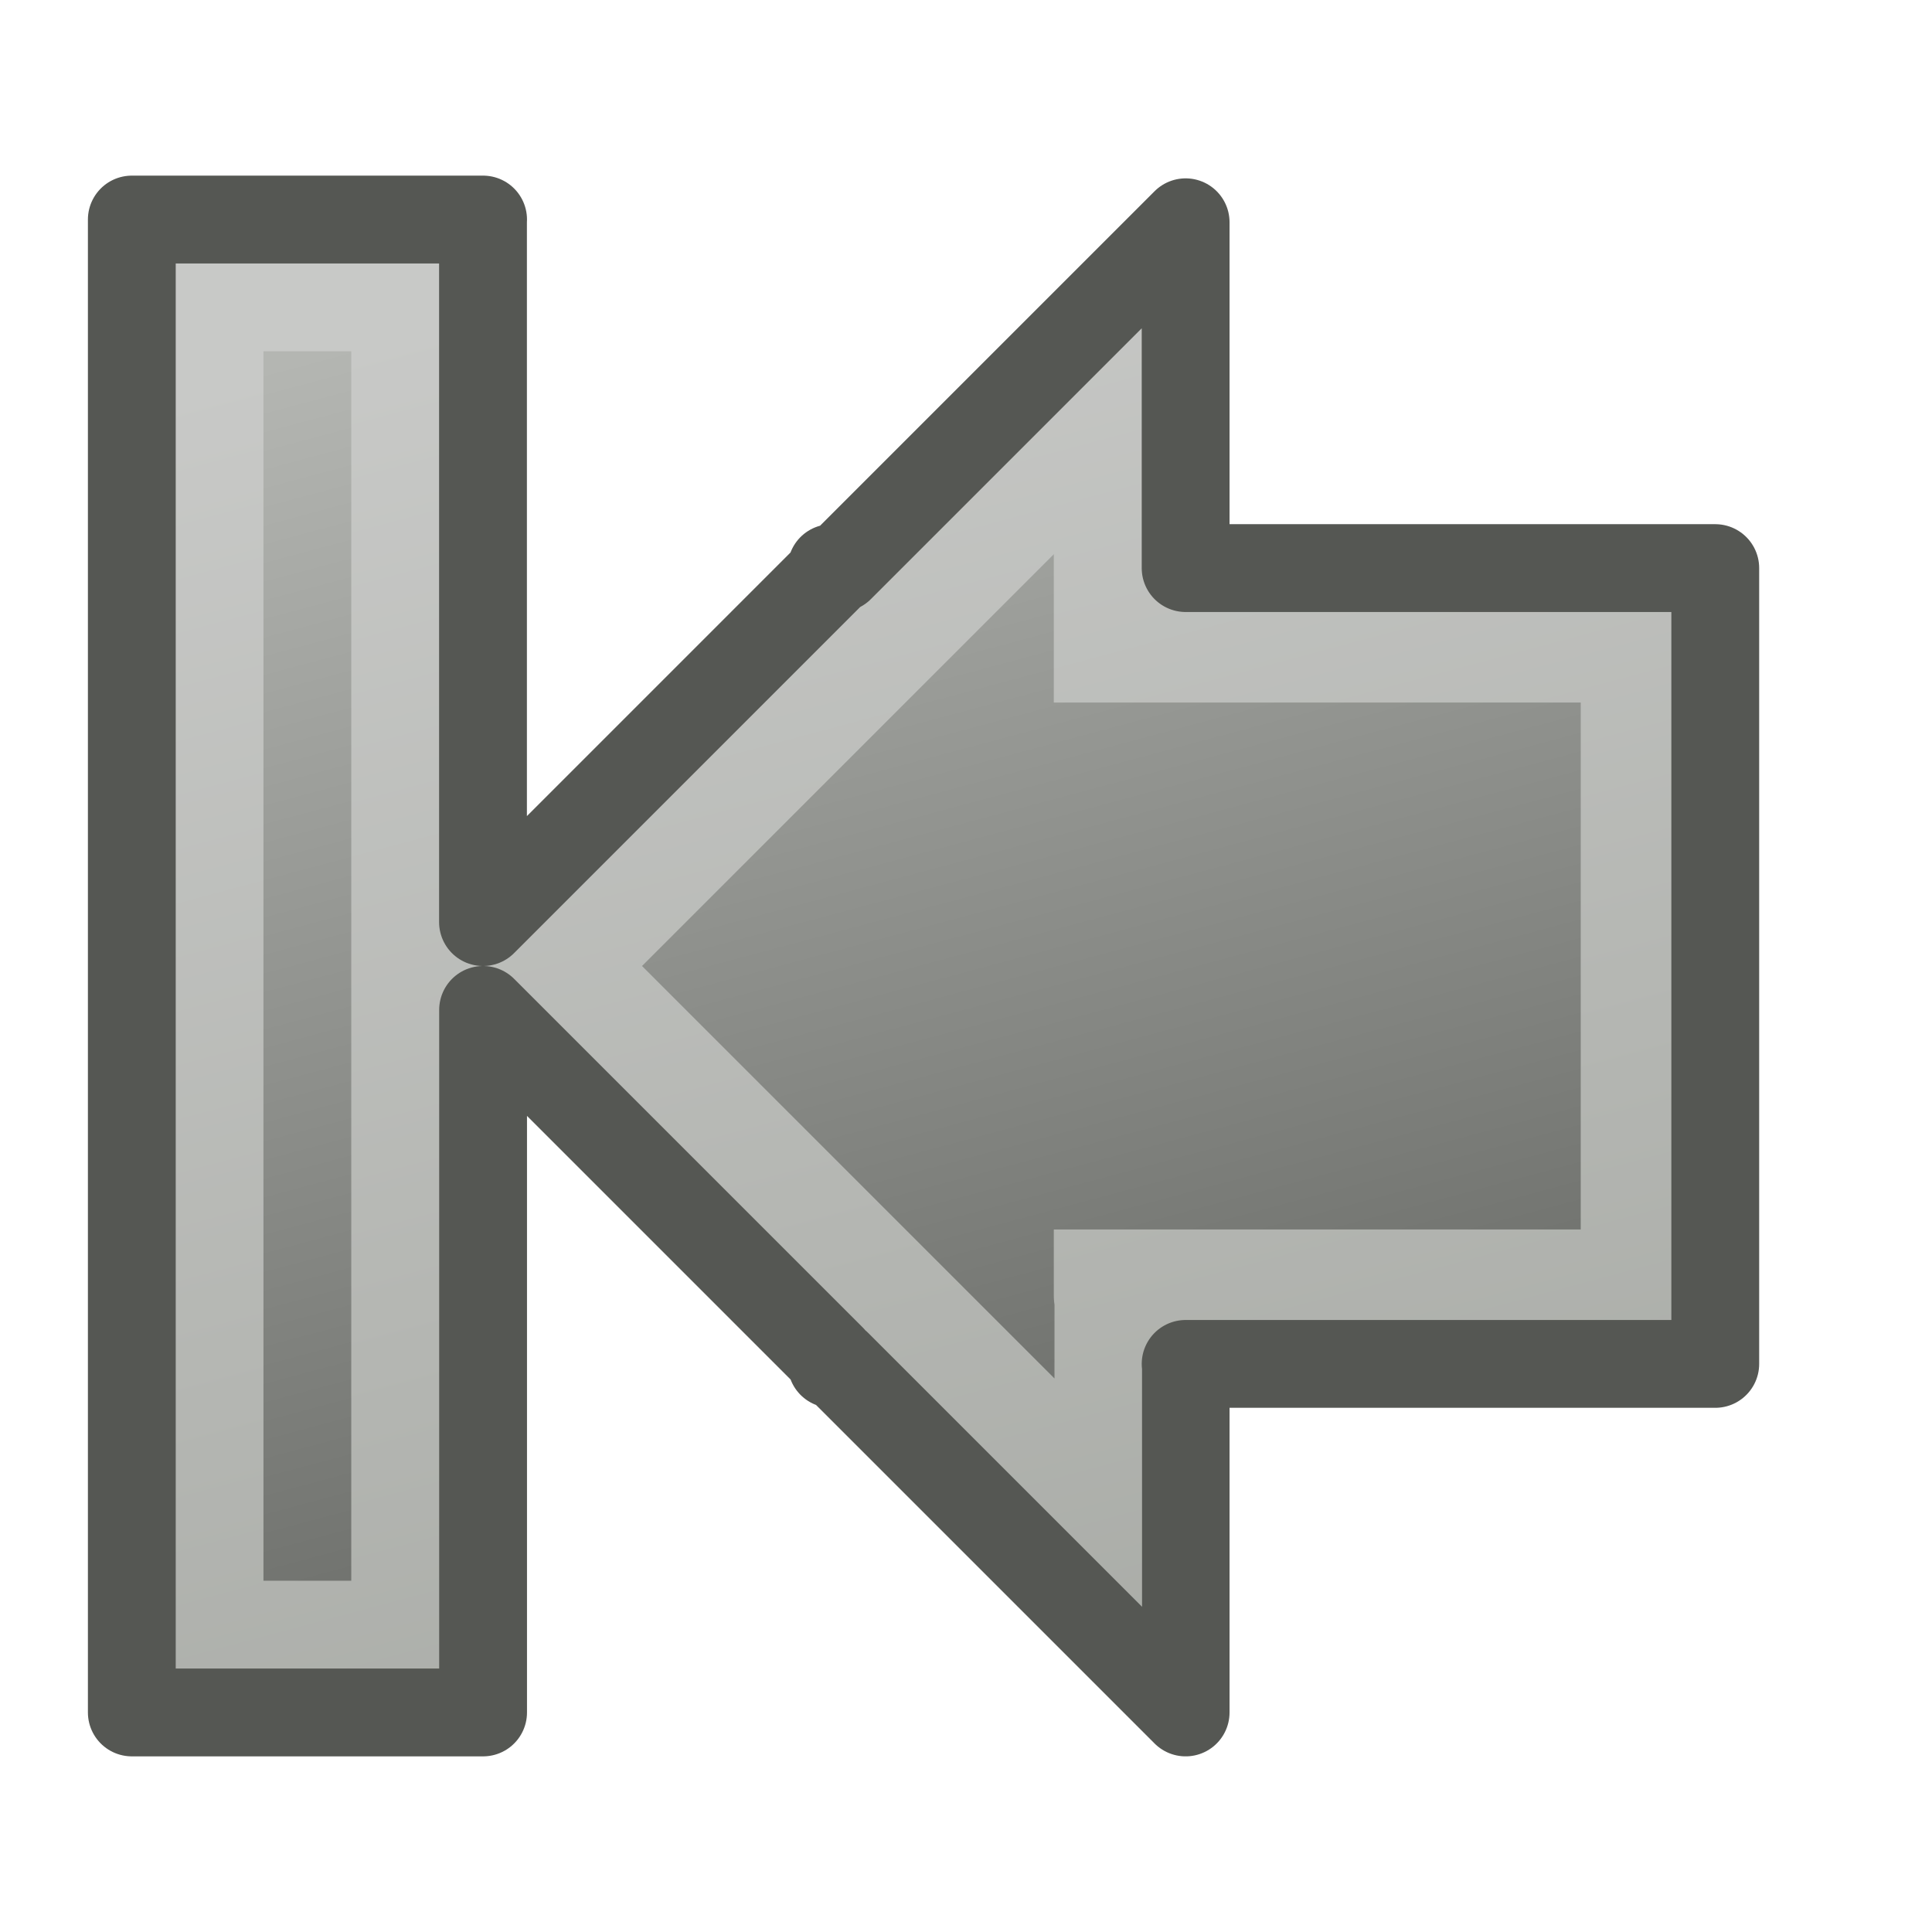 <?xml version="1.0" encoding="UTF-8" standalone="no"?>
<!-- Created with Inkscape (http://www.inkscape.org/) -->

<svg
   xmlns:dc="http://purl.org/dc/elements/1.1/"
   xmlns:cc="http://creativecommons.org/ns#"
   xmlns:rdf="http://www.w3.org/1999/02/22-rdf-syntax-ns#"
   xmlns:svg="http://www.w3.org/2000/svg"
   xmlns="http://www.w3.org/2000/svg"
   xmlns:xlink="http://www.w3.org/1999/xlink"
   xmlns:sodipodi="http://sodipodi.sourceforge.net/DTD/sodipodi-0.dtd"
   xmlns:inkscape="http://www.inkscape.org/namespaces/inkscape"
   width="22"
   height="22"
   id="svg3810"
   version="1.1"
   inkscape:version="0.48.3.1 r9886"
   inkscape:export-filename="/home/markus/scratch/pentobi/src/pentobi/icons/pentobi-go-first.png"
   inkscape:export-xdpi="90"
   inkscape:export-ydpi="90"
   sodipodi:docname="pentobi-go-last.svg">
  <defs
     id="defs3812">
    <linearGradient
       id="linearGradient3851">
      <stop
         style="stop-color:#b4b6b2;stop-opacity:1;"
         offset="0"
         id="stop3853" />
      <stop
         style="stop-color:#464844;stop-opacity:1;"
         offset="1"
         id="stop3855" />
    </linearGradient>
    <linearGradient
       id="linearGradient3835">
      <stop
         style="stop-color:#c8c9c7;stop-opacity:1;"
         offset="0"
         id="stop3837" />
      <stop
         style="stop-color:#a0a39d;stop-opacity:1;"
         offset="1"
         id="stop3839" />
    </linearGradient>
    <linearGradient
       inkscape:collect="always"
       xlink:href="#linearGradient3851-2"
       id="linearGradient4508"
       x1="3.875"
       y1="0.125"
       x2="9.723"
       y2="21.95"
       gradientUnits="userSpaceOnUse" />
    <linearGradient
       id="linearGradient3851-2">
      <stop
         style="stop-color:#b4b6b2;stop-opacity:1;"
         offset="0"
         id="stop3853-9" />
      <stop
         style="stop-color:#464844;stop-opacity:1;"
         offset="1"
         id="stop3855-2" />
    </linearGradient>
    <linearGradient
       inkscape:collect="always"
       xlink:href="#linearGradient3835-4"
       id="linearGradient4516"
       x1="3.875"
       y1="0.125"
       x2="9.723"
       y2="21.95"
       gradientUnits="userSpaceOnUse" />
    <linearGradient
       id="linearGradient3835-4">
      <stop
         style="stop-color:#c8c9c7;stop-opacity:1;"
         offset="0"
         id="stop3837-2" />
      <stop
         style="stop-color:#a0a39d;stop-opacity:1;"
         offset="1"
         id="stop3839-4" />
    </linearGradient>
    <linearGradient
       inkscape:collect="always"
       xlink:href="#linearGradient3851-2"
       id="linearGradient4591"
       gradientUnits="userSpaceOnUse"
       x1="3.875"
       y1="0.125"
       x2="-1.97"
       y2="21.941"
       gradientTransform="matrix(-1,0,0,1,22,26)" />
    <linearGradient
       inkscape:collect="always"
       xlink:href="#linearGradient3835-4"
       id="linearGradient4593"
       gradientUnits="userSpaceOnUse"
       x1="3.875"
       y1="0.125"
       x2="-1.97"
       y2="21.941"
       gradientTransform="matrix(-1,0,0,1,22,26)" />
  </defs>
  <sodipodi:namedview
     id="base"
     pagecolor="#ffffff"
     bordercolor="#666666"
     borderopacity="1.0"
     inkscape:pageopacity="0.0"
     inkscape:pageshadow="2"
     inkscape:zoom="14"
     inkscape:cx="8.3077866"
     inkscape:cy="11.574751"
     inkscape:current-layer="layer1"
     showgrid="true"
     inkscape:grid-bbox="true"
     inkscape:document-units="px"
     inkscape:snap-global="false"
     inkscape:window-width="685"
     inkscape:window-height="631"
     inkscape:window-x="57"
     inkscape:window-y="24"
     inkscape:window-maximized="0">
    <inkscape:grid
       type="xygrid"
       id="grid3818"
       empspacing="5"
       visible="true"
       enabled="true"
       snapvisiblegridlinesonly="true" />
  </sodipodi:namedview>
  <g
     id="layer1"
     inkscape:label="Layer 1"
     inkscape:groupmode="layer"
     transform="translate(0,-26)">
    <path
       style="fill:url(#linearGradient4591);fill-opacity:1;stroke:url(#linearGradient4593);stroke-width:1.5;stroke-linecap:round;stroke-linejoin:miter;stroke-miterlimit:4;stroke-opacity:1;stroke-dasharray:none"
       d="m 4.75,29.25 0,15.5 -2.5,0 0,-15.5 2.5,0 z m 8,1.25 c 0,0 1.59e-4,1.833 0,2.75 l 6,0 0,7.5 -6,0 c 1.58e-4,0.919 -5.5e-4,2.746 0,2.75 l -6.5,-6.5 6.5,-6.5 z"
       id="rect4487"
       inkscape:connector-curvature="0" />
    <path
       style="fill:none;stroke:#555753;stroke-width:1;stroke-linecap:round;stroke-linejoin:round;stroke-miterlimit:4;stroke-opacity:1;stroke-dasharray:none"
       d="m 5.5,28.5 0,8 3.969,-3.969 0,-0.062 0.094,0 3.938,-3.938 c 0,0 2.32e-4,2.536 0,3.938 l 6.031,0 0,9.062 -6.031,0 c 1.76e-4,1.424 -7.72e-4,3.963 0,3.969 l -3.969,-3.969 -0.062,0 0,-0.062 -3.969,-3.969 0,8 -4,0 0,-17 4,0 z"
       id="rect4479"
       inkscape:connector-curvature="0" />
  </g>
</svg>
